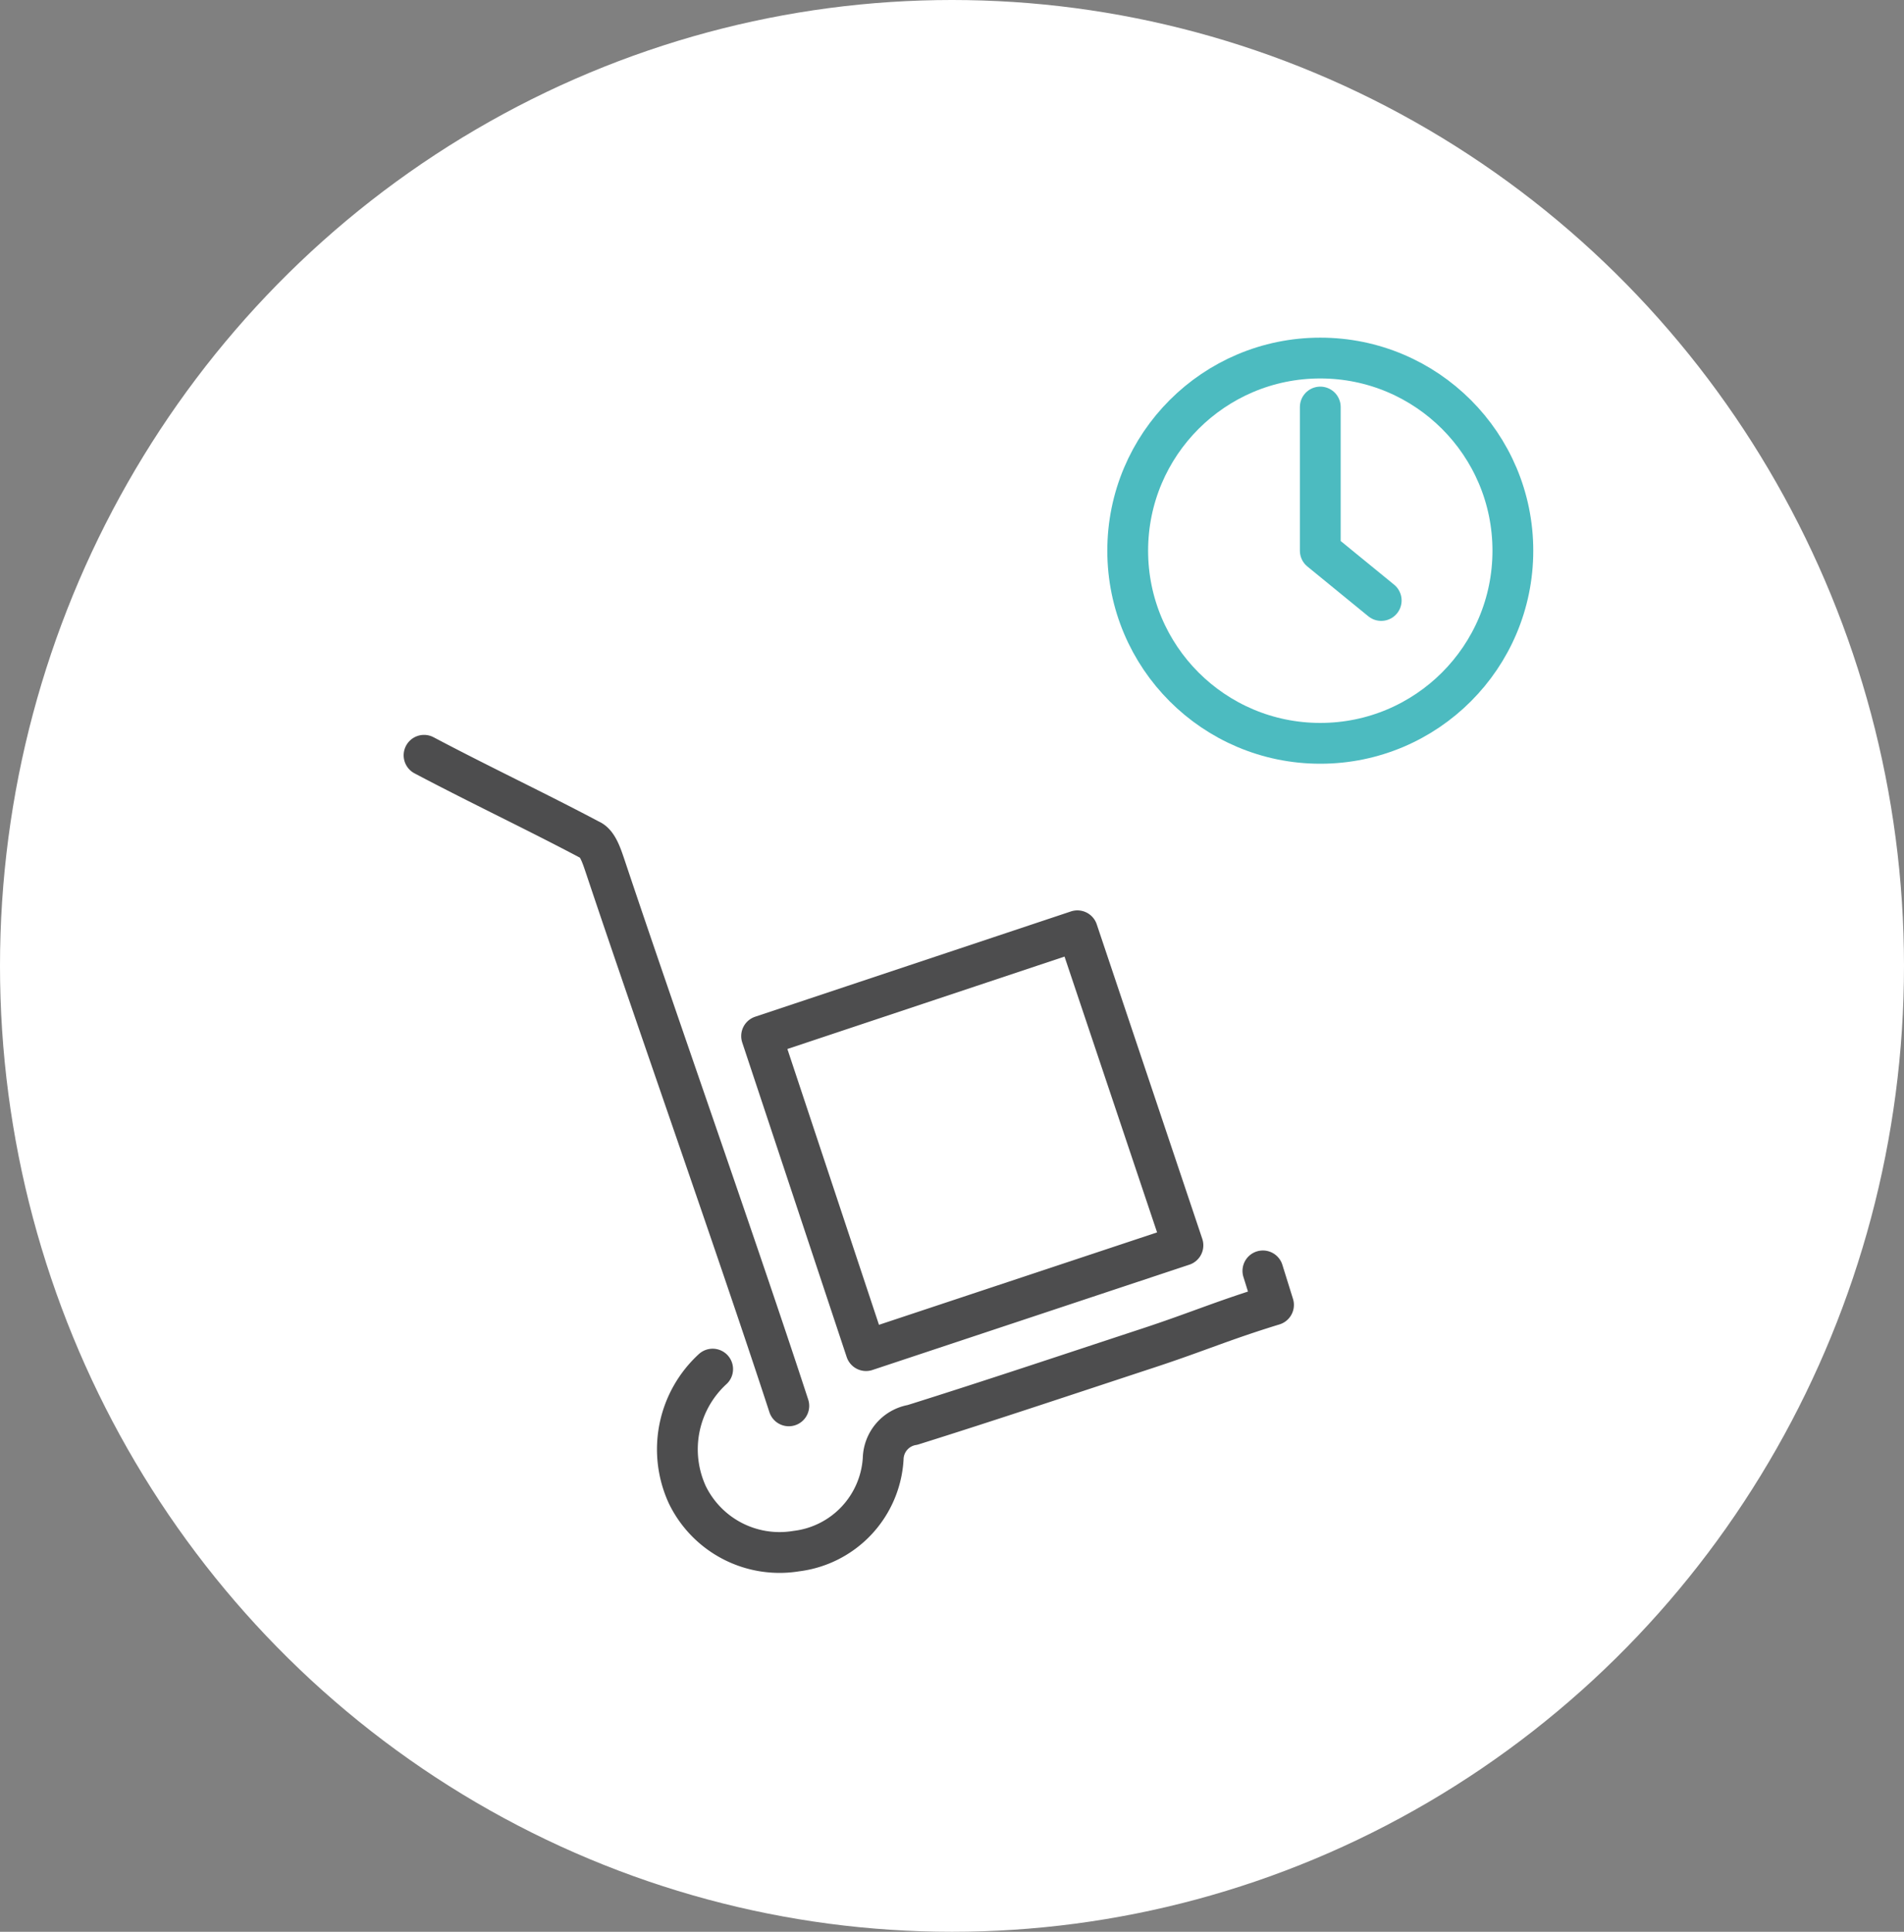 <svg xmlns="http://www.w3.org/2000/svg" viewBox="0 0 70 71"><rect x="0" y="0" width="70" height="71" fill="#808080" stroke="none"/><defs><style>.cls-1{fill:#fff;}.cls-2,.cls-3{fill:none;stroke-linecap:round;stroke-linejoin:round;stroke-width:1.5px;}.cls-2{stroke:#4d4d4e;}.cls-3{stroke:#4cbbc0;}</style></defs><title>logistics</title><g id="Layer_2" data-name="Layer 2"><g id="leverage"><ellipse class="cls-1" cx="35" cy="35.5" rx="35" ry="35.5"/><path class="cls-2" d="M39.61,34.21,28,38.08l3.84,11.56,11.65-3.87ZM29,51.67c-1.77-5.43-4.93-14.38-6.74-19.8-.13-.38-.28-.88-.57-1-2-1.06-4-2-6.1-3.11M26.2,50.32a4,4,0,0,0-.93,4.62,3.77,3.77,0,0,0,4,2.07,3.64,3.64,0,0,0,3.2-3.4,1.29,1.29,0,0,1,1.08-1.24c2.9-.91,5.79-1.88,8.68-2.83,1.82-.6,2.7-1,4.59-1.58l-.39-1.25"/><g id="leverage-2" data-name="leverage"><path class="cls-3" d="M47.44,19.13"/><polyline class="cls-3" points="50.78 22.07 48.54 20.24 48.54 14.96"/><circle class="cls-3" cx="48.54" cy="20.24" r="7.08"/></g></g></g></svg>